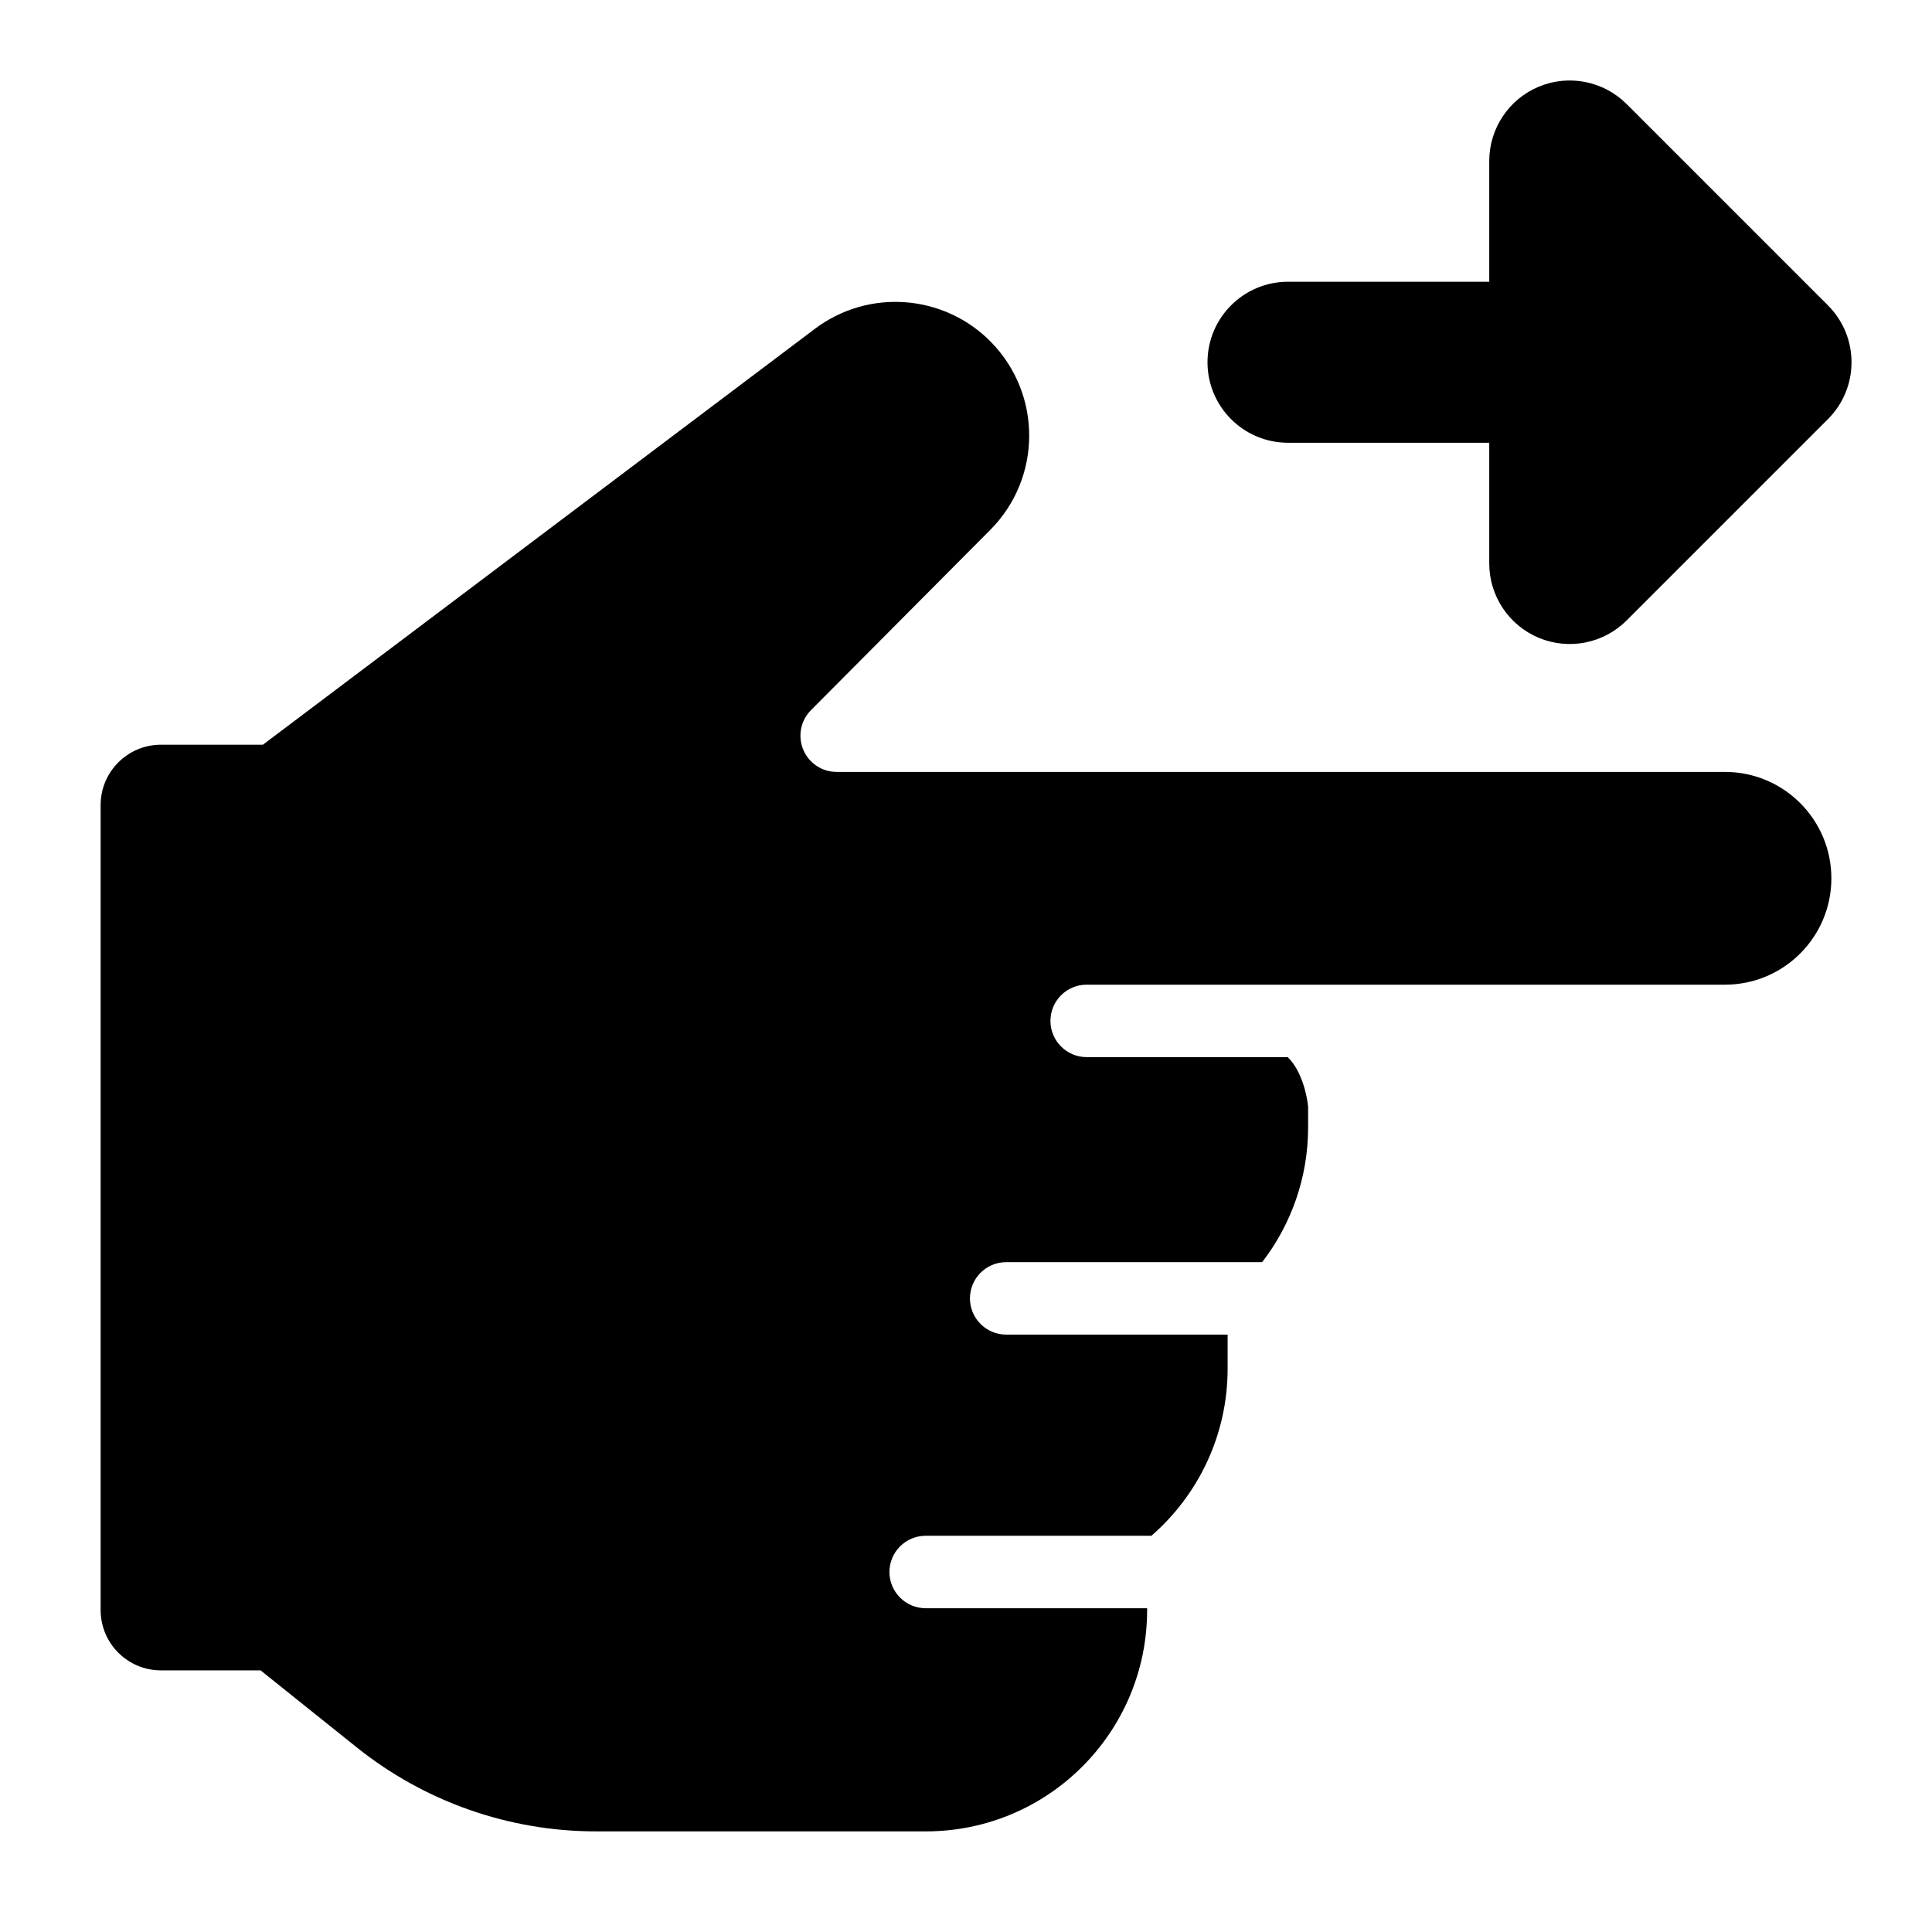 <svg width="24" height="24" viewBox="0 0 24 24" xmlns="http://www.w3.org/2000/svg">
    <path fill-rule="evenodd" clip-rule="evenodd" d="M19.117 1.076C19.491 0.921 19.921 1.007 20.207 1.293L22.707 3.793C23.098 4.183 23.098 4.817 22.707 5.207L20.207 7.707C19.921 7.993 19.491 8.079 19.117 7.924C18.744 7.769 18.5 7.404 18.5 7V5.5H16C15.448 5.5 15 5.052 15 4.5C15 3.948 15.448 3.5 16 3.5H18.5V2C18.5 1.596 18.744 1.231 19.117 1.076Z"/>
    <path d="M14.25 19.978L11.499 19.978C11.251 19.978 11.049 19.776 11.049 19.528C11.049 19.279 11.251 19.078 11.499 19.078L14.303 19.078C14.883 18.574 15.25 17.83 15.25 17.001V16.579L12.499 16.579C12.251 16.579 12.049 16.377 12.049 16.129C12.049 15.88 12.251 15.679 12.499 15.679L15.679 15.679C16.037 15.214 16.25 14.633 16.25 14.001V13.751C16.238 13.614 16.171 13.299 15.996 13.132L13.499 13.132C13.251 13.132 13.049 12.93 13.049 12.682C13.049 12.433 13.251 12.232 13.499 12.232L21.428 12.232C22.158 12.232 22.75 11.64 22.75 10.911C22.75 10.181 22.158 9.589 21.428 9.589L10.393 9.589C10.211 9.589 10.047 9.48 9.978 9.312C9.908 9.144 9.946 8.951 10.074 8.822L12.301 6.583C12.942 5.939 12.947 4.9 12.312 4.25C11.728 3.653 10.791 3.582 10.124 4.084L3.266 9.251H2C1.586 9.251 1.25 9.587 1.25 10.001L1.25 20C1.25 20.415 1.586 20.75 2 20.75L3.237 20.75L4.436 21.71C5.278 22.383 6.325 22.75 7.403 22.75H11.5C13.019 22.751 14.25 21.52 14.25 20V19.978Z"/>
</svg>
